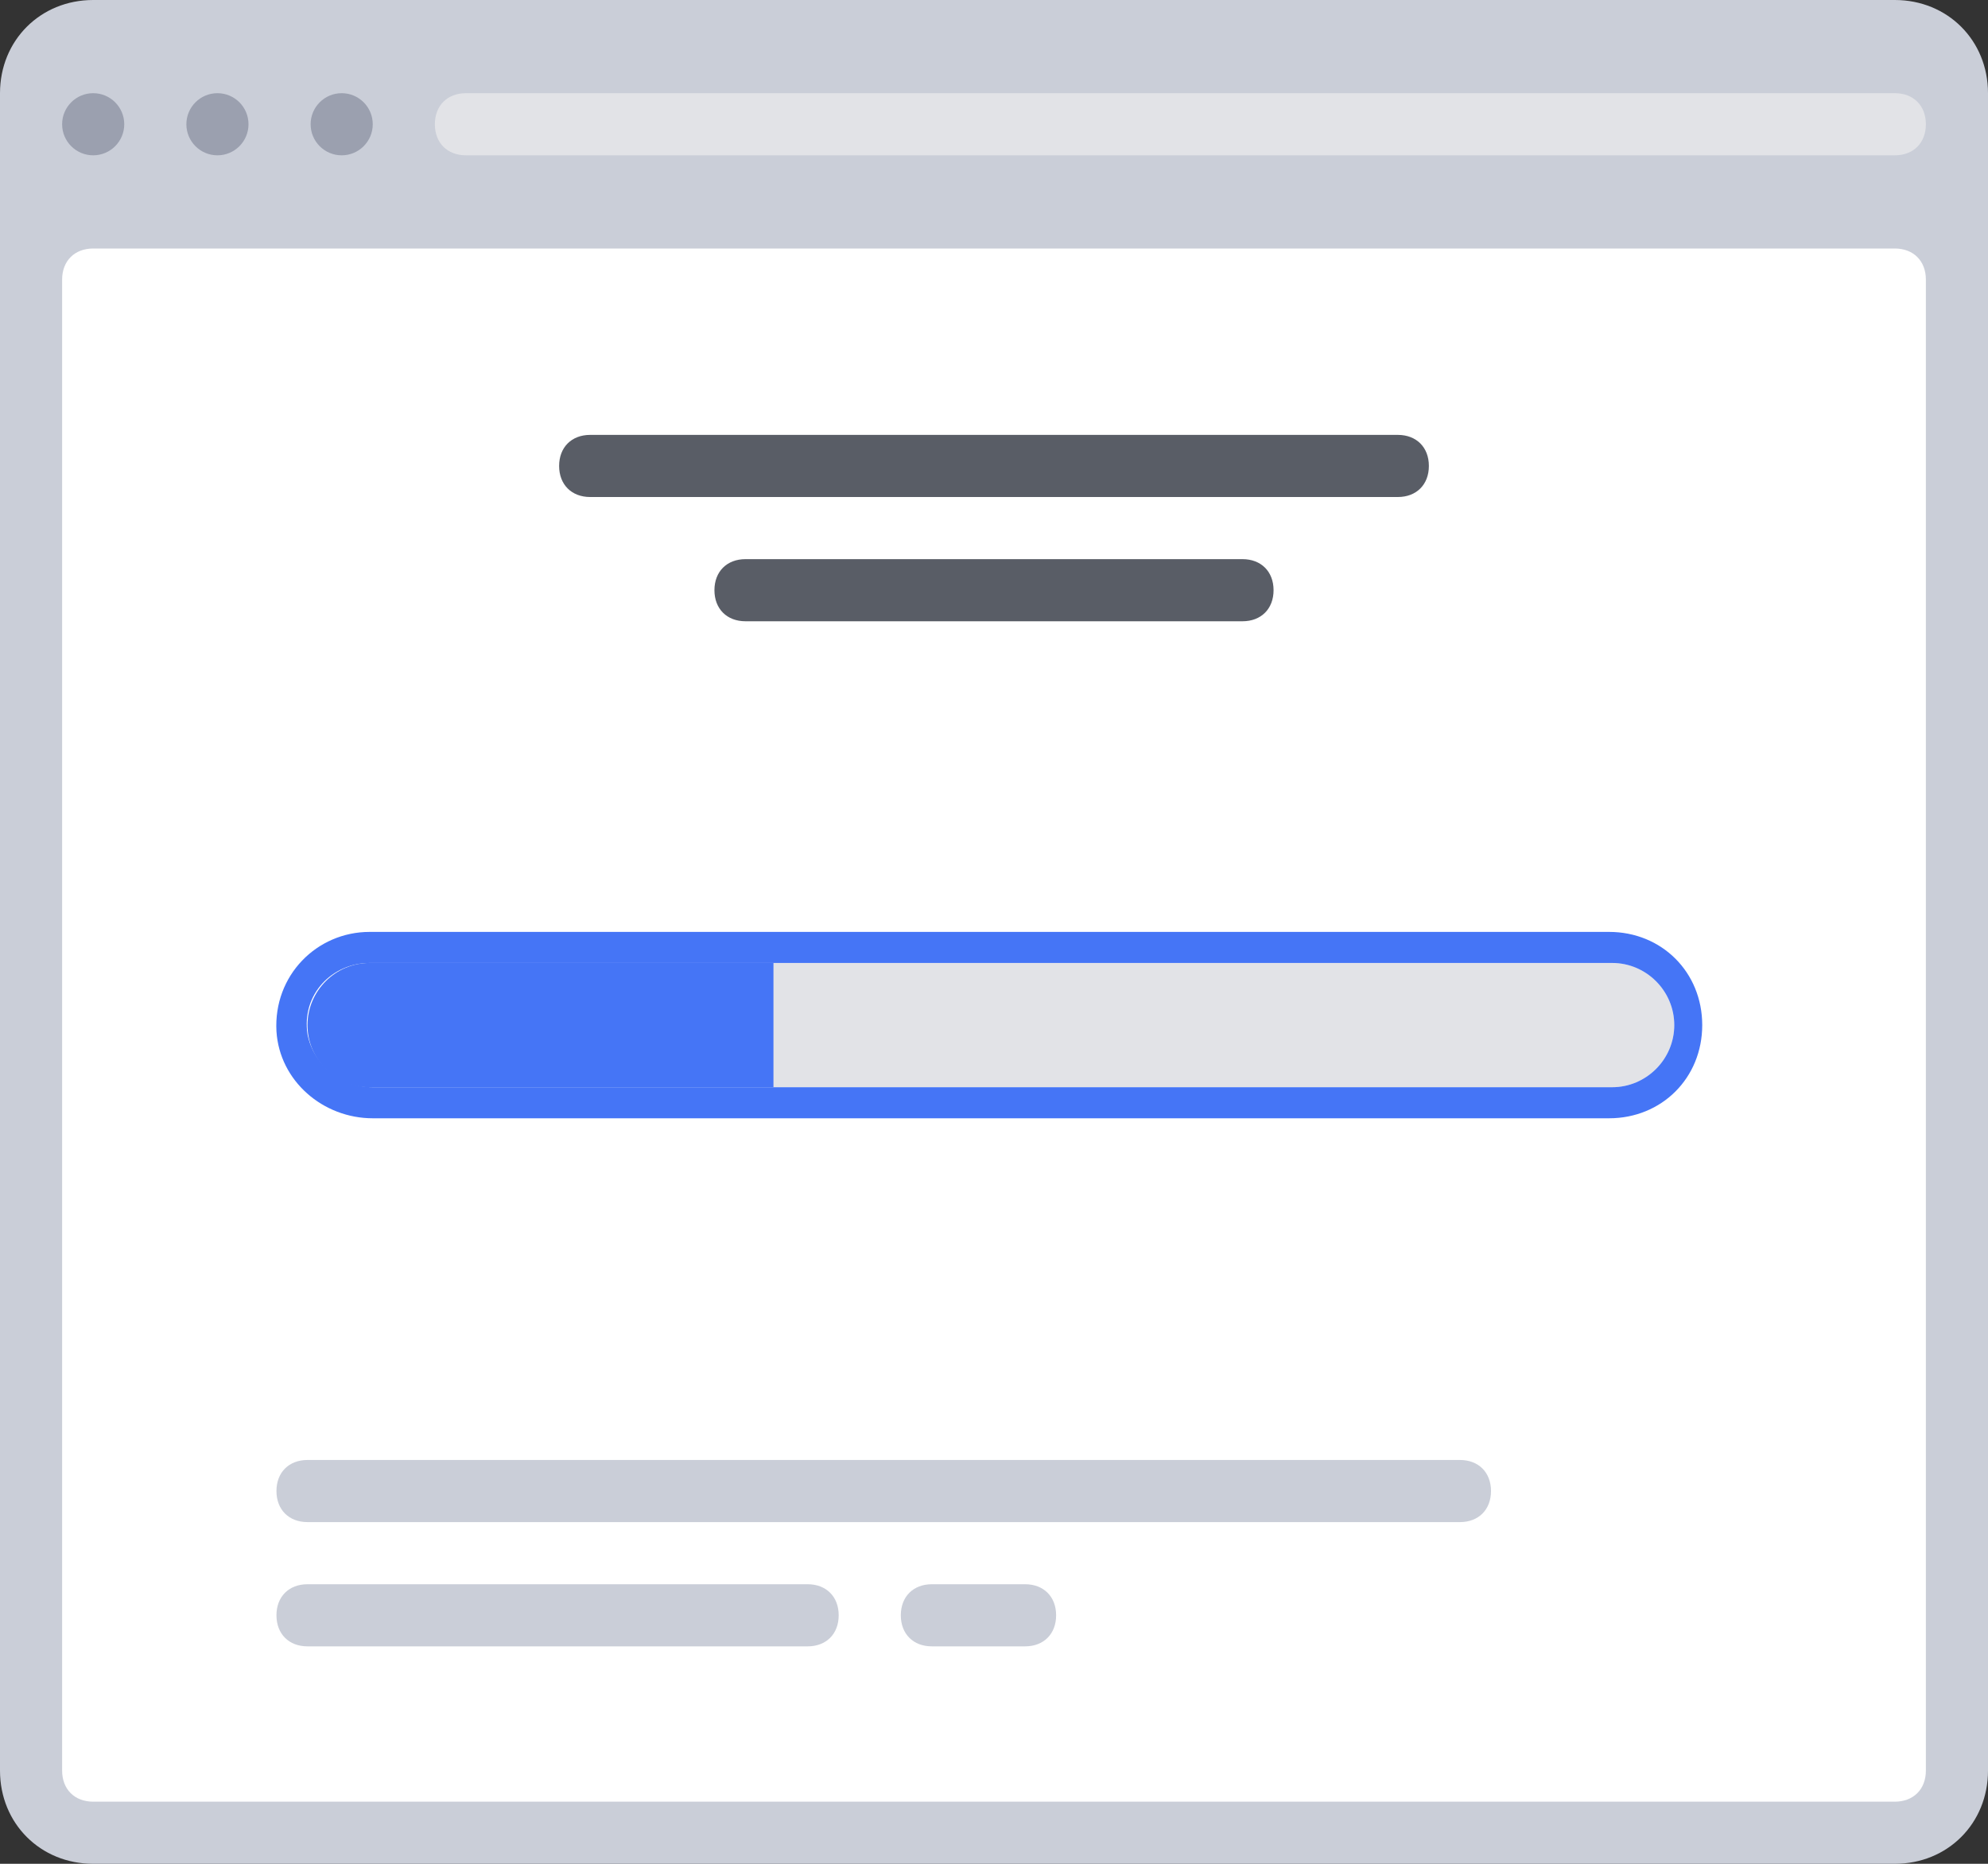 <svg xmlns="http://www.w3.org/2000/svg" viewBox="0 0 64 60" id="CompletingStatusTab"><rect x="0" y="0" width="64" height="60" fill="#333333" stroke="none"/><path fill="#caced8" d="M0 57V3c0-1.7 1.3-3 3-3h58c1.7 0 3 1.3 3 3v54c0 1.7-1.3 3-3 3H3c-1.7 0-3-1.3-3-3z" class="colorcad1d8 svgShape"></path><circle cx="3" cy="4" r="1" fill="#9ba0af" class="color9ba7af svgShape"></circle><circle cx="7" cy="4" r="1" fill="#9ba0af" class="color9ba7af svgShape"></circle><circle cx="11" cy="4" r="1" fill="#9ba0af" class="color9ba7af svgShape"></circle><path fill="#ffffff" d="M3 8h58c.6 0 1 .4 1 1v48c0 .6-.4 1-1 1H3c-.6 0-1-.4-1-1V9c0-.6.4-1 1-1z" class="colorffffff svgShape"></path><path fill="#e2e3e7" d="M61 5H15c-.6 0-1-.4-1-1s.4-1 1-1h46c.6 0 1 .4 1 1s-.4 1-1 1z" class="colore2e5e7 svgShape"></path><path fill="#595d66" d="M45 16H19c-.6 0-1-.4-1-1s.4-1 1-1h26c.6 0 1 .4 1 1s-.4 1-1 1zm-5 4H24c-.6 0-1-.4-1-1s.4-1 1-1h16c.6 0 1 .4 1 1s-.4 1-1 1z" class="color595a66 svgShape"></path><path fill="#caced8" d="M47 49H9.9c-.6 0-1-.4-1-1s.4-1 1-1H47c.6 0 1 .4 1 1s-.4 1-1 1zm-18 3c0-.6.4-1 1-1h3c.6 0 1 .4 1 1s-.4 1-1 1h-3c-.6 0-1-.4-1-1zM8.9 52c0-.6.4-1 1-1H26c.6 0 1 .4 1 1s-.4 1-1 1H9.9c-.6 0-1-.4-1-1z" class="colorcad1d8 svgShape"></path><path fill="#e2e3e7" d="M51.9 35h-40c-1.1 0-2-.9-2-2s.9-2 2-2h40c1.1 0 2 .9 2 2s-.9 2-2 2z" class="colore2e5e7 svgShape"></path><path fill="#4575f6" d="M11.9 31h13v4h-13c-1.1 0-2-.9-2-2s.9-2 2-2z" class="color3689c9 svgShape"></path><path fill="#4575f6" d="M11.9 30c-1.7 0-3.1 1.4-3 3.2C9 34.8 10.4 36 12 36h39.8c1.7 0 3-1.3 3-3s-1.3-3-3-3H11.9zm40 5H12c-1 0-1.9-.7-2.1-1.7-.2-1.3.8-2.3 2-2.3h40c1.1 0 2 .9 2 2s-.9 2-2 2z" class="color3689c9 svgShape"></path></svg>